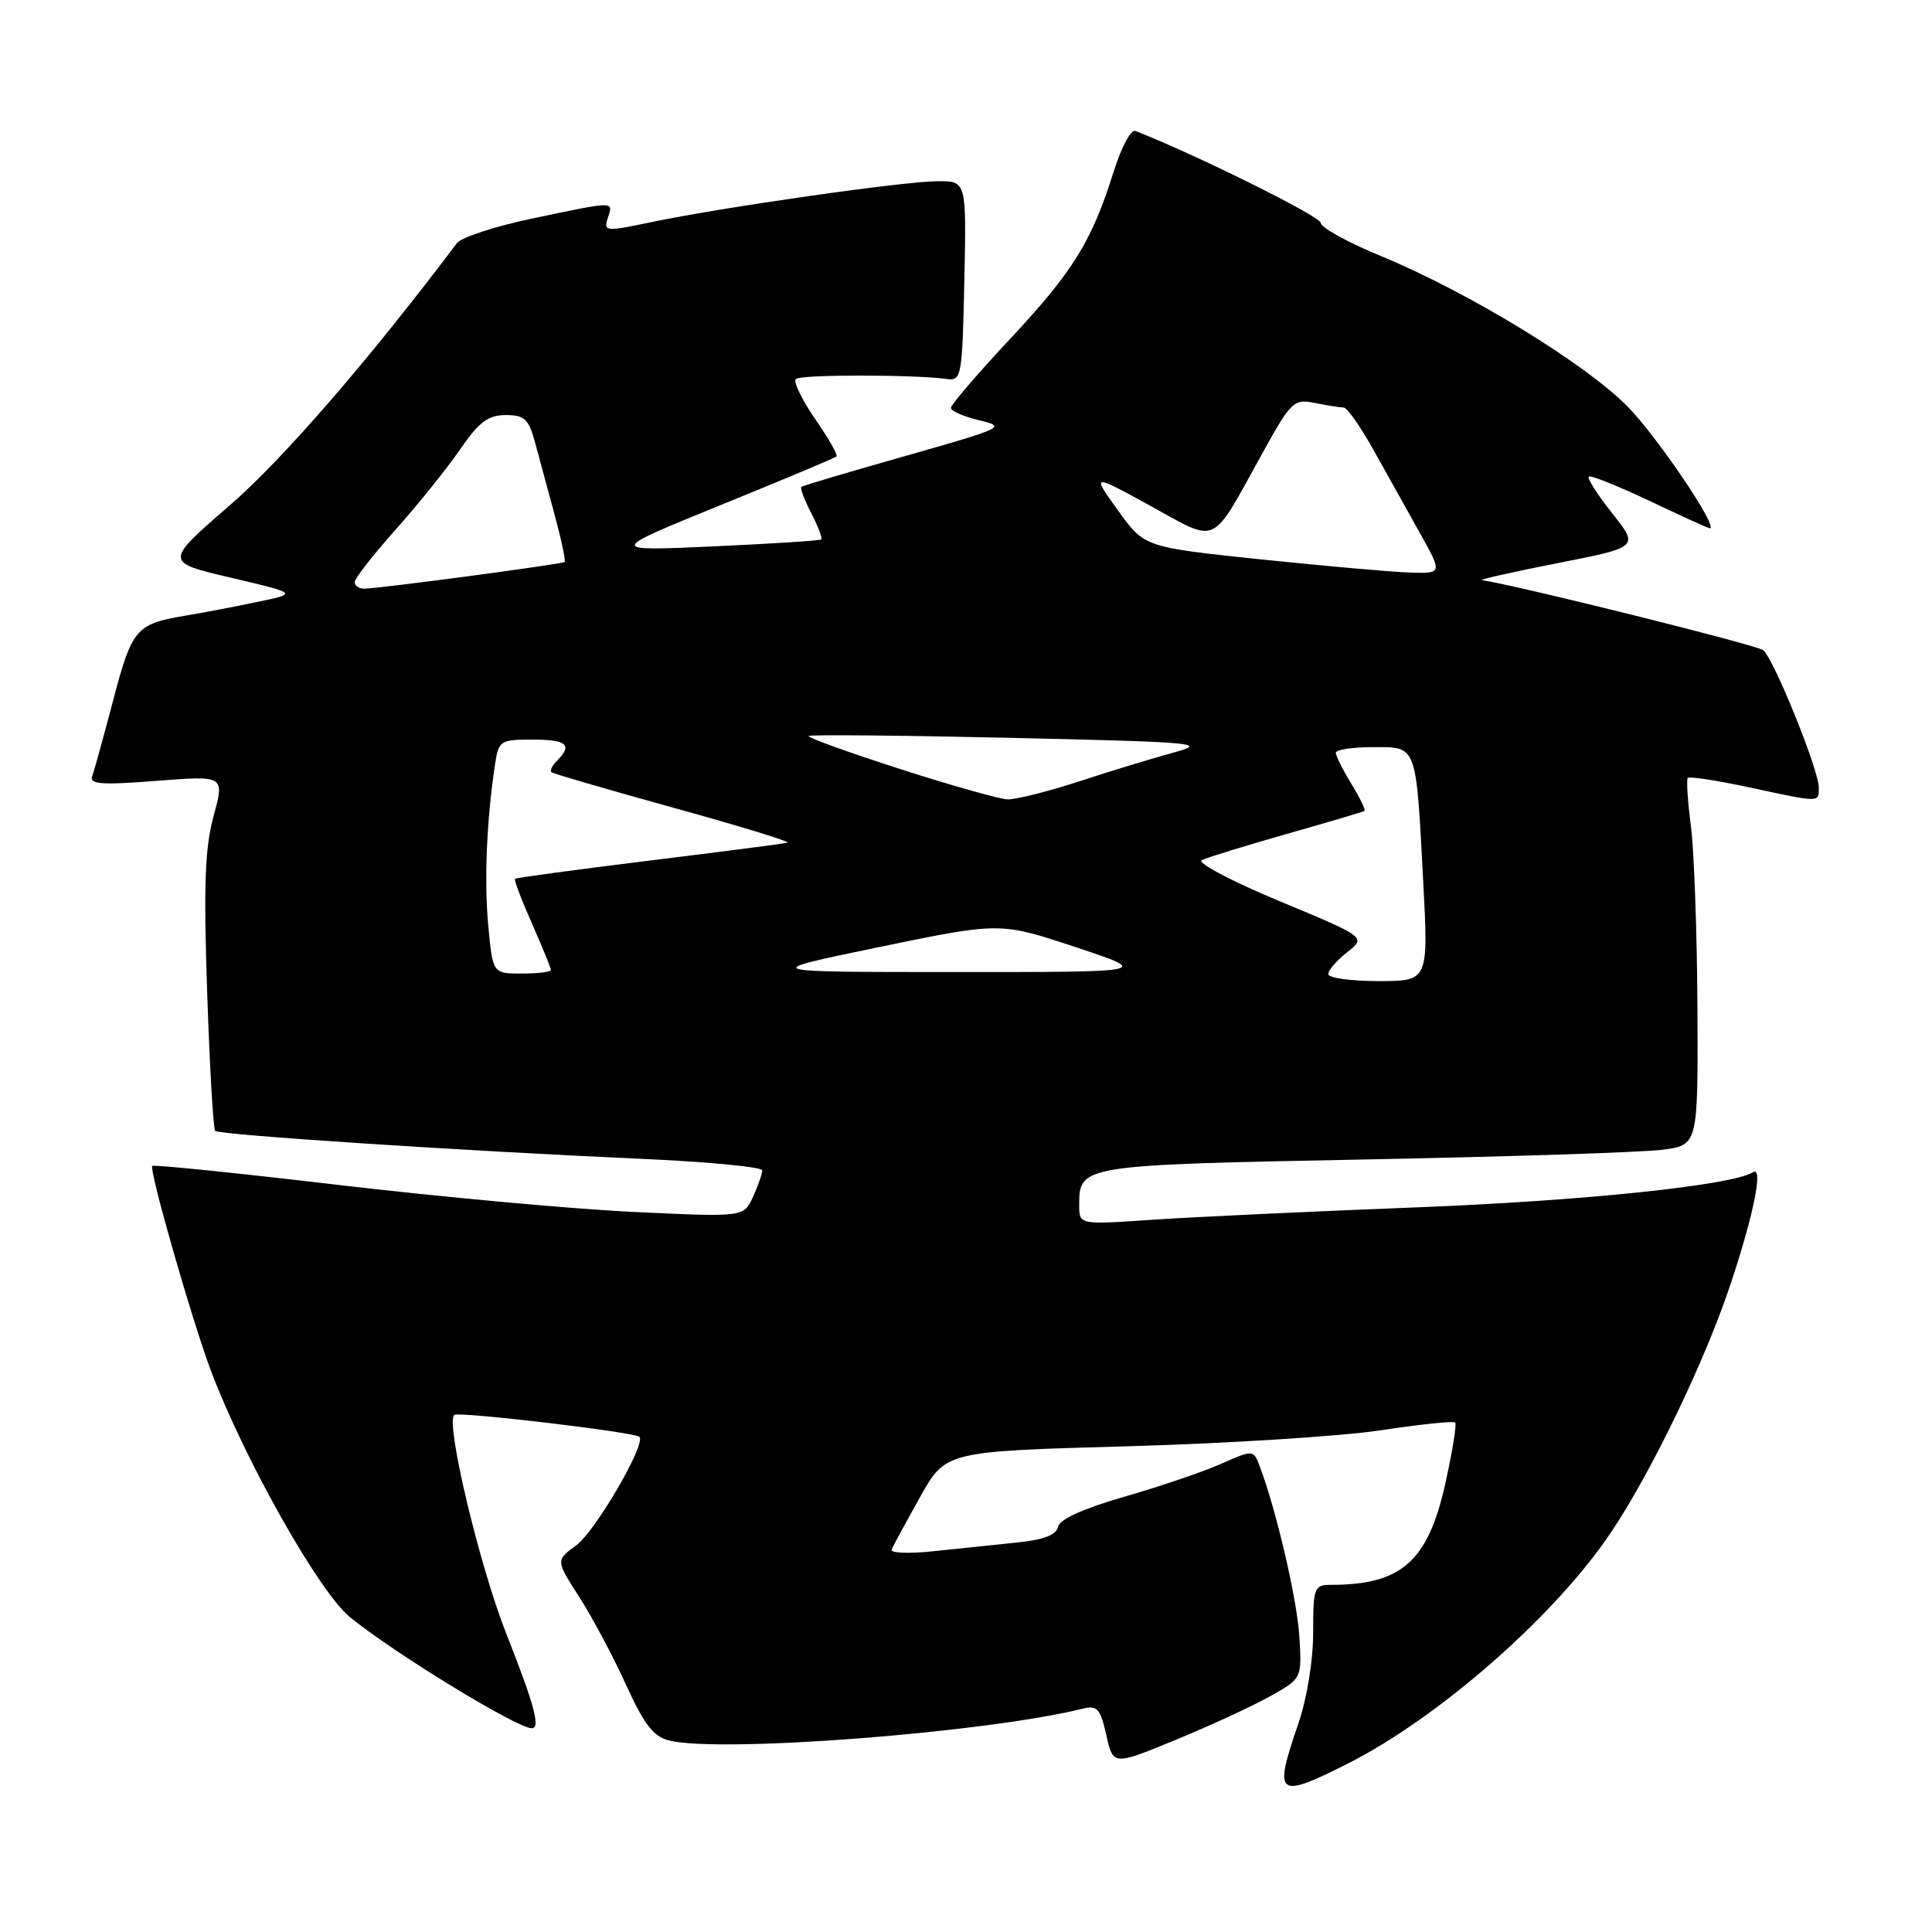 <?xml version="1.0" encoding="UTF-8" standalone="no"?>
<!DOCTYPE svg PUBLIC "-//W3C//DTD SVG 1.1//EN" "http://www.w3.org/Graphics/SVG/1.1/DTD/svg11.dtd" >
<svg xmlns="http://www.w3.org/2000/svg" xmlns:xlink="http://www.w3.org/1999/xlink" version="1.1" viewBox="0 0 256 256">
 <g >
 <path fill="currentColor"
d=" M 178.50 233.73 C 190.70 227.59 206.22 213.95 213.55 202.92 C 219.00 194.73 225.97 180.22 229.36 170.00 C 232.41 160.81 233.67 154.47 232.28 155.33 C 229.44 157.08 209.75 159.13 187.50 159.99 C 173.75 160.52 158.11 161.26 152.75 161.62 C 143.00 162.29 143.00 162.29 143.00 159.71 C 143.00 154.39 143.11 154.37 180.66 153.64 C 199.82 153.27 217.64 152.69 220.25 152.35 C 225.00 151.74 225.00 151.74 224.92 133.62 C 224.87 123.65 224.48 112.80 224.06 109.50 C 223.63 106.20 223.44 103.31 223.64 103.08 C 223.84 102.85 227.50 103.41 231.78 104.33 C 241.28 106.37 241.00 106.37 241.00 104.34 C 241.00 102.02 235.02 87.25 233.63 86.15 C 232.76 85.45 200.74 77.49 196.38 76.88 C 195.89 76.81 200.38 75.80 206.34 74.63 C 217.18 72.50 217.18 72.50 213.64 68.03 C 211.69 65.58 210.29 63.38 210.51 63.15 C 210.74 62.93 214.36 64.38 218.57 66.37 C 222.77 68.37 226.36 70.00 226.55 70.00 C 227.79 70.00 219.64 57.92 215.68 53.89 C 210.10 48.19 194.58 38.72 183.03 33.95 C 178.61 32.13 175.00 30.14 175.00 29.53 C 175.00 28.69 158.40 20.45 150.44 17.35 C 149.86 17.12 148.57 19.54 147.57 22.72 C 144.67 31.98 142.20 35.97 133.85 44.90 C 129.53 49.52 126.00 53.63 126.00 54.05 C 126.00 54.46 127.69 55.20 129.75 55.69 C 133.38 56.55 133.06 56.70 120.00 60.41 C 112.58 62.51 106.35 64.36 106.18 64.52 C 106.00 64.68 106.59 66.25 107.50 68.00 C 108.41 69.75 109.00 71.32 108.82 71.48 C 108.65 71.64 102.20 72.05 94.50 72.40 C 80.50 73.03 80.50 73.03 95.50 66.92 C 103.75 63.57 110.66 60.67 110.85 60.48 C 111.04 60.29 109.76 58.05 108.00 55.50 C 106.24 52.95 105.10 50.57 105.45 50.22 C 106.06 49.61 121.12 49.62 125.50 50.22 C 127.40 50.49 127.51 49.85 127.78 37.25 C 128.06 24.00 128.06 24.00 124.28 24.01 C 119.88 24.01 95.65 27.47 86.33 29.43 C 80.21 30.71 79.96 30.69 80.54 28.88 C 81.25 26.63 81.68 26.62 70.55 28.95 C 65.63 29.98 61.13 31.45 60.55 32.21 C 48.84 47.75 37.47 60.88 30.41 66.99 C 21.77 74.48 21.77 74.48 30.64 76.56 C 39.50 78.64 39.50 78.64 34.00 79.78 C 30.98 80.41 26.70 81.23 24.50 81.59 C 18.04 82.67 17.48 83.33 15.02 92.70 C 13.75 97.54 12.49 102.10 12.22 102.84 C 11.81 103.92 13.42 104.04 20.74 103.47 C 29.77 102.76 29.77 102.76 28.30 108.13 C 27.15 112.36 26.97 117.31 27.45 131.44 C 27.78 141.31 28.26 149.59 28.51 149.85 C 29.05 150.38 61.36 152.50 84.75 153.54 C 93.69 153.93 101.00 154.63 101.00 155.08 C 101.00 155.53 100.45 157.11 99.78 158.59 C 98.55 161.28 98.55 161.28 84.03 160.59 C 76.04 160.22 58.48 158.61 45.01 157.03 C 31.54 155.44 20.37 154.30 20.18 154.49 C 19.70 154.96 25.55 175.34 28.02 181.82 C 32.53 193.65 42.30 210.95 46.35 214.26 C 52.11 218.98 68.50 229.00 70.46 229.00 C 71.65 229.00 70.82 225.93 67.05 216.38 C 63.52 207.41 59.04 188.62 60.18 187.49 C 60.67 186.99 84.09 189.76 84.73 190.39 C 85.64 191.31 78.88 202.92 76.36 204.76 C 73.63 206.75 73.63 206.75 76.78 211.65 C 78.51 214.35 81.29 219.57 82.96 223.26 C 85.33 228.48 86.59 230.11 88.64 230.62 C 95.39 232.32 130.76 229.59 143.59 226.38 C 145.37 225.94 145.83 226.48 146.59 229.90 C 147.50 233.95 147.50 233.95 155.69 230.58 C 160.20 228.73 165.82 226.14 168.19 224.82 C 172.50 222.43 172.50 222.43 172.18 216.97 C 171.90 212.05 169.12 200.09 166.92 194.29 C 166.08 192.08 166.08 192.08 161.79 193.97 C 159.43 195.02 153.68 196.97 149.00 198.32 C 143.52 199.90 140.39 201.32 140.19 202.32 C 139.97 203.39 138.28 204.04 134.69 204.40 C 131.84 204.70 126.86 205.22 123.64 205.55 C 120.41 205.89 117.94 205.79 118.14 205.32 C 118.34 204.85 120.03 201.73 121.90 198.39 C 125.29 192.31 125.29 192.31 149.40 191.64 C 162.65 191.27 177.76 190.31 182.96 189.52 C 188.16 188.73 192.60 188.27 192.82 188.49 C 193.04 188.71 192.45 192.35 191.51 196.59 C 189.22 206.89 185.71 210.00 176.38 210.00 C 174.12 210.00 174.00 210.33 174.00 216.34 C 174.00 220.08 173.18 225.07 172.00 228.50 C 168.73 238.01 169.22 238.40 178.50 233.73 Z  M 176.00 129.07 C 176.00 128.56 177.13 127.26 178.51 126.17 C 181.03 124.19 181.03 124.19 169.50 119.39 C 163.16 116.75 158.54 114.31 159.24 113.97 C 159.93 113.63 165.00 112.07 170.50 110.50 C 176.00 108.94 180.64 107.57 180.80 107.45 C 180.97 107.32 180.19 105.71 179.06 103.86 C 177.93 102.01 177.01 100.16 177.00 99.75 C 177.00 99.34 179.20 99.00 181.89 99.00 C 187.82 99.00 187.61 98.44 188.58 116.75 C 189.28 130.00 189.28 130.00 182.64 130.00 C 178.99 130.00 176.00 129.58 176.00 129.07 Z  M 64.70 122.68 C 64.14 116.72 64.48 108.59 65.60 101.25 C 66.07 98.14 66.29 98.00 70.55 98.00 C 75.10 98.00 75.91 98.69 73.82 100.78 C 73.17 101.43 72.83 102.13 73.07 102.32 C 73.30 102.52 80.63 104.65 89.34 107.06 C 98.06 109.47 104.81 111.54 104.34 111.66 C 103.88 111.79 95.62 112.86 86.00 114.04 C 76.38 115.23 68.38 116.31 68.24 116.45 C 68.09 116.58 69.10 119.25 70.49 122.37 C 71.87 125.50 73.00 128.27 73.00 128.53 C 73.00 128.79 71.27 129.00 69.14 129.00 C 65.29 129.00 65.29 129.00 64.70 122.68 Z  M 116.50 125.49 C 132.50 122.18 132.50 122.18 142.50 125.49 C 152.50 128.81 152.50 128.81 126.50 128.80 C 100.50 128.80 100.50 128.80 116.50 125.49 Z  M 119.15 101.86 C 112.35 99.67 106.95 97.72 107.15 97.52 C 107.34 97.33 119.42 97.44 134.00 97.77 C 158.67 98.33 160.15 98.47 155.50 99.72 C 152.75 100.47 147.12 102.18 142.98 103.54 C 138.85 104.89 134.57 105.96 133.48 105.92 C 132.39 105.87 125.94 104.05 119.15 101.86 Z  M 47.00 77.13 C 47.00 76.65 49.43 73.53 52.40 70.20 C 55.38 66.87 59.22 62.08 60.95 59.57 C 63.47 55.91 64.68 55.00 67.01 55.00 C 69.53 55.00 70.06 55.51 70.93 58.75 C 71.48 60.81 72.65 65.14 73.53 68.36 C 74.40 71.58 74.98 74.33 74.81 74.47 C 74.45 74.76 50.08 78.01 48.25 78.00 C 47.56 78.00 47.00 77.61 47.00 77.13 Z  M 167.06 74.12 C 151.63 72.50 151.63 72.50 148.13 67.62 C 144.63 62.75 144.63 62.75 152.46 67.04 C 161.52 72.02 160.36 72.56 167.22 60.15 C 171.10 53.14 171.42 52.83 174.27 53.40 C 175.91 53.73 177.61 54.00 178.05 54.00 C 178.49 54.00 180.24 56.48 181.93 59.50 C 183.62 62.52 186.38 67.47 188.07 70.50 C 191.15 76.00 191.15 76.00 186.82 75.87 C 184.45 75.79 175.55 75.00 167.06 74.12 Z "/>
</g>
</svg>